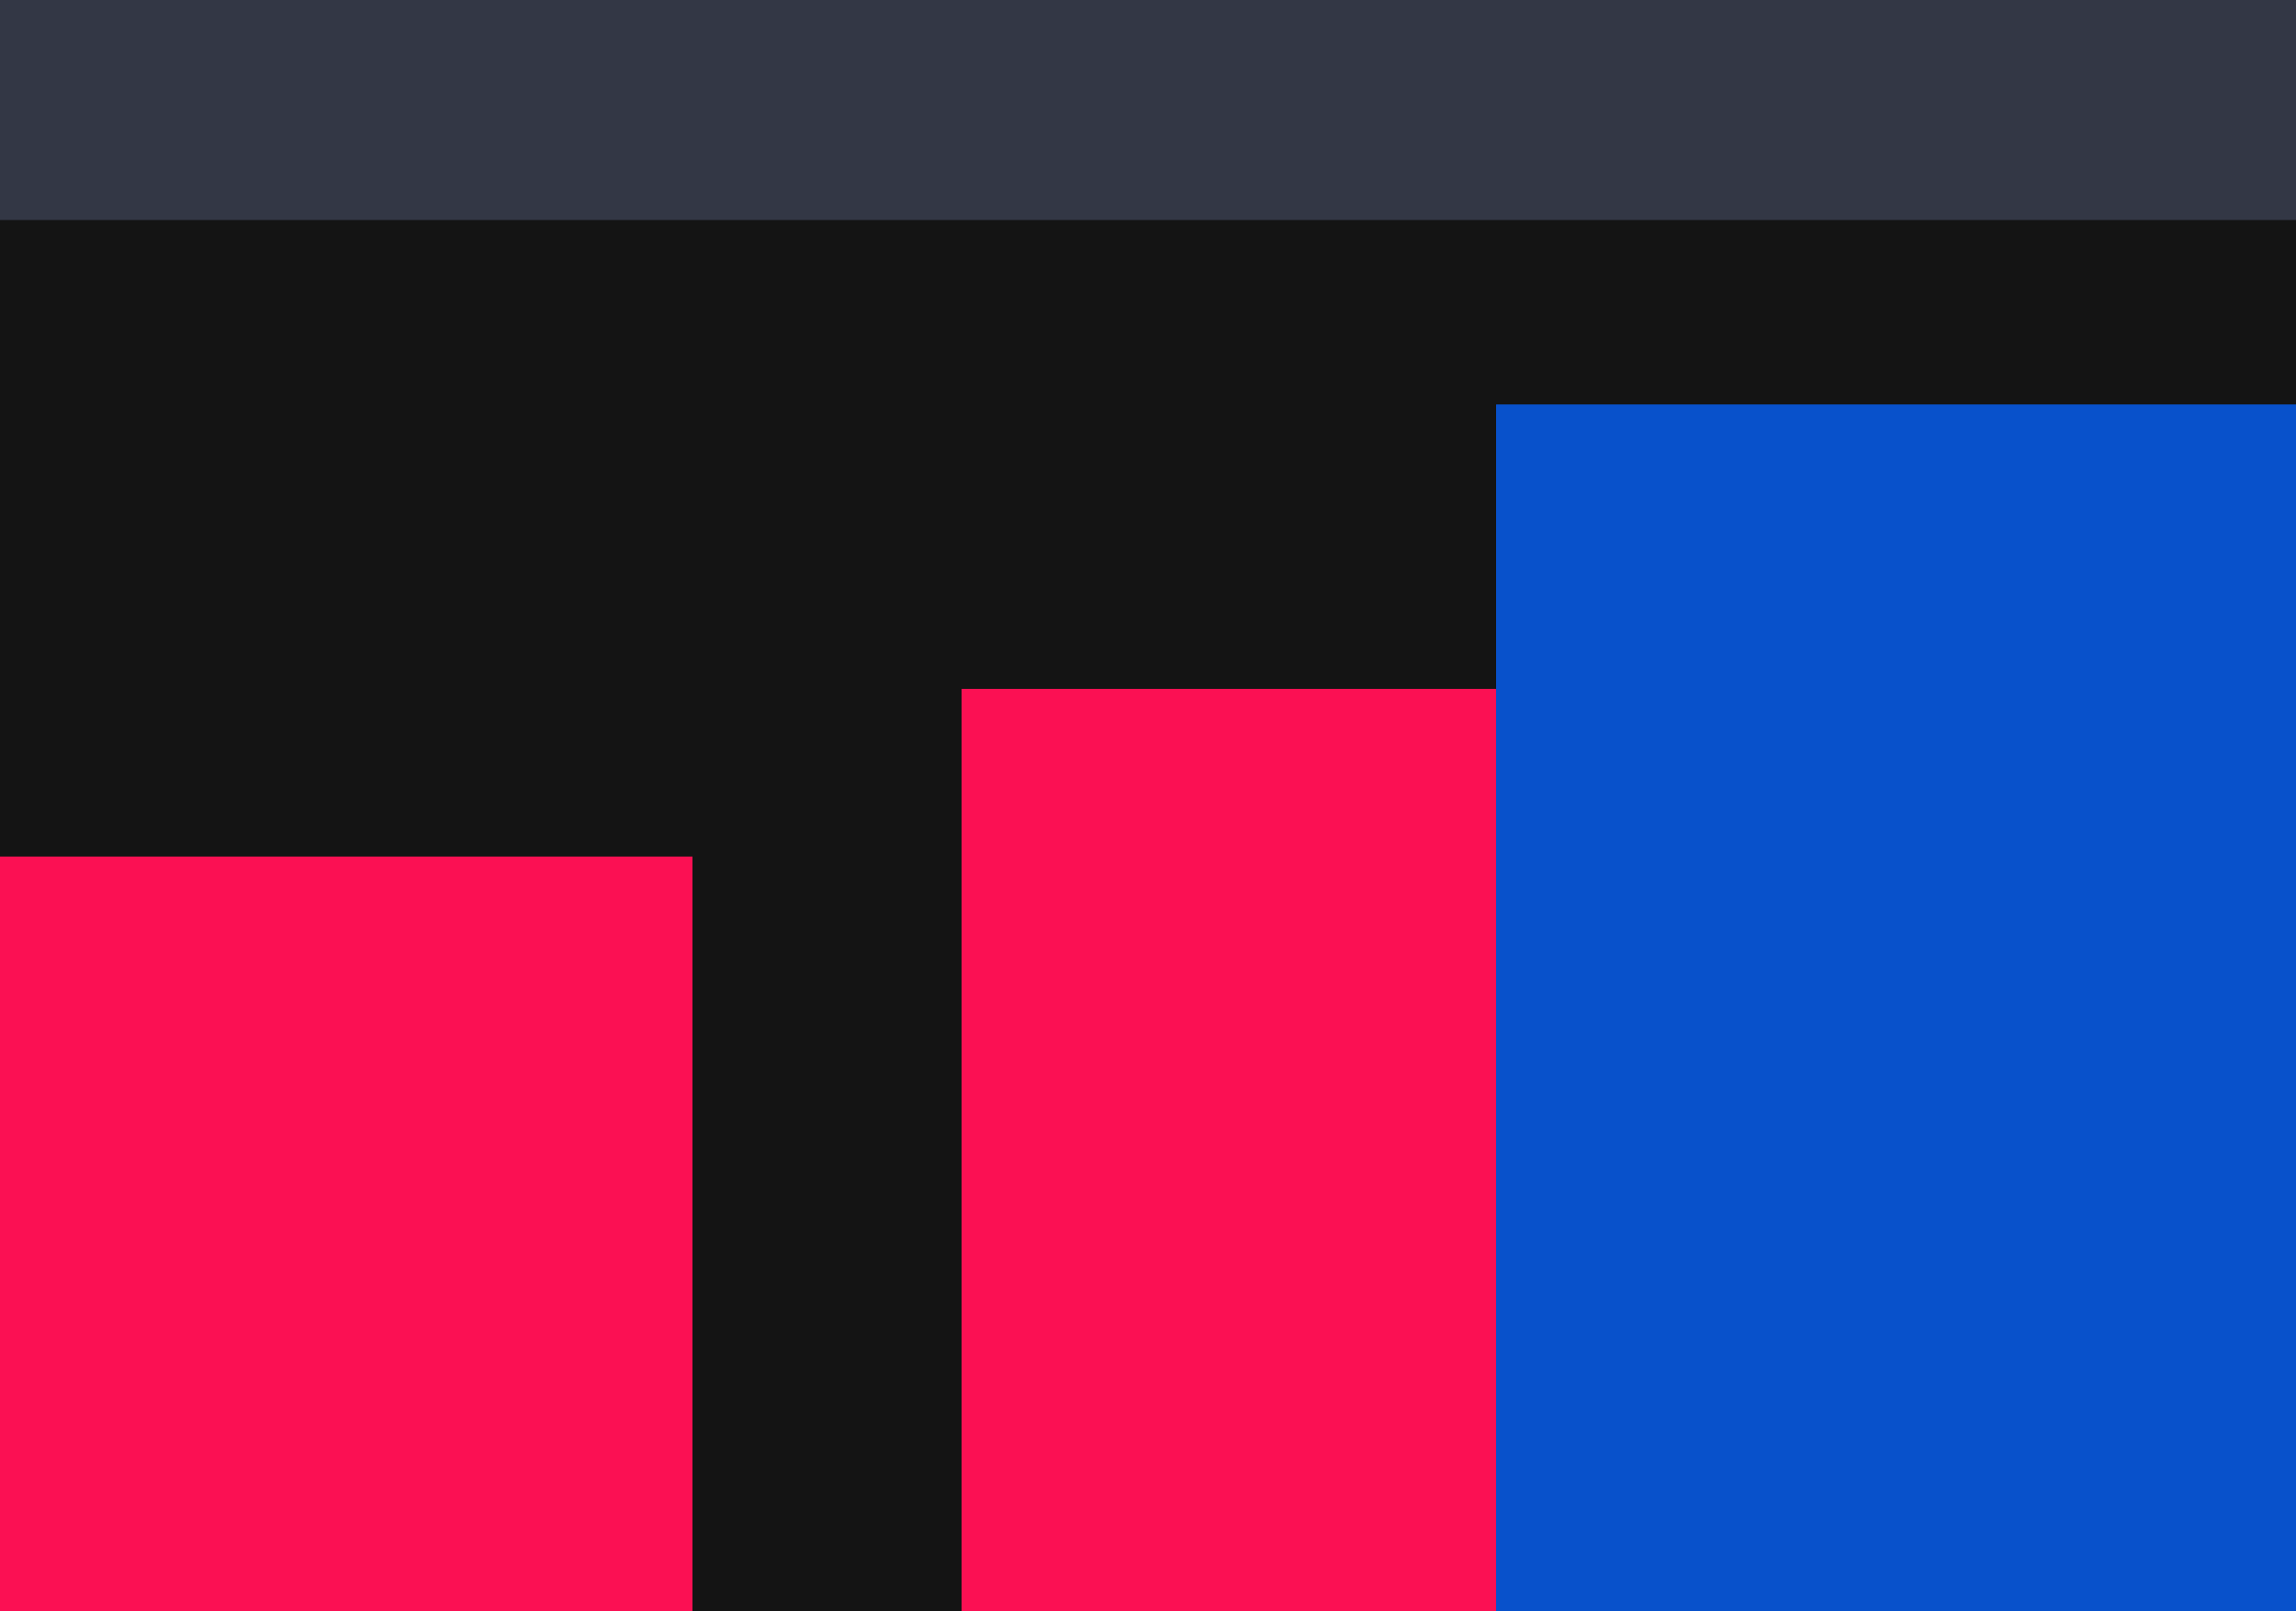 <svg width="1220" height="856" viewBox="0 0 1220 856" fill="none" xmlns="http://www.w3.org/2000/svg">
<g clip-path="url(#clip0)">
<rect width="1220" height="856" fill="#333745"/>
<g filter="url(#filter0_d)">
<rect x="1664" y="1092" width="1844" height="1840" transform="rotate(-180 1664 1092)" fill="#333745"/>
<rect x="1663" y="1091" width="1842" height="1838" transform="rotate(-180 1663 1091)" stroke="#333745" stroke-width="2"/>
</g>
<g filter="url(#filter1_d)">
<rect x="840" y="615" width="1238" height="513" fill="#FB1053"/>
<rect x="841" y="616" width="1236" height="511" stroke="#FB1053" stroke-width="2"/>
</g>
<g filter="url(#filter2_d)">
<rect x="31" y="63" width="434" height="1111" fill="#FB1053"/>
<rect x="32" y="64" width="432" height="1109" stroke="#FB1053" stroke-width="2"/>
</g>
<g filter="url(#filter3_d)">
<rect x="404" y="319" width="338" height="682" fill="#141414"/>
<rect x="405" y="320" width="336" height="680" stroke="#141414" stroke-width="2"/>
</g>
<g filter="url(#filter4_d)">
<rect x="1331" y="3" width="338" height="1568" transform="rotate(90 1331 3)" fill="#141414"/>
<rect x="1330" y="4" width="336" height="1566" transform="rotate(90 1330 4)" stroke="#141414" stroke-width="2"/>
</g>
<g filter="url(#filter5_d)">
<rect x="547" y="252" width="1238" height="785" fill="#FB1053"/>
<rect x="548" y="253" width="1236" height="783" stroke="#FB1053" stroke-width="2"/>
</g>
<g filter="url(#filter6_d)">
<rect x="840" y="84" width="2113" height="1008" fill="#0851CB"/>
<rect x="841" y="85" width="2111" height="1006" stroke="#0851CB" stroke-width="2"/>
</g>
</g>
<defs>
<filter id="filter0_d" x="-192" y="-748" width="1856" height="1850" filterUnits="userSpaceOnUse" color-interpolation-filters="sRGB">
<feFlood flood-opacity="0" result="BackgroundImageFix"/>
<feColorMatrix in="SourceAlpha" type="matrix" values="0 0 0 0 0 0 0 0 0 0 0 0 0 0 0 0 0 0 127 0"/>
<feOffset dx="-12" dy="10"/>
<feColorMatrix type="matrix" values="0 0 0 0 0 0 0 0 0 0 0 0 0 0 0 0 0 0 1 0"/>
<feBlend mode="normal" in2="BackgroundImageFix" result="effect1_dropShadow"/>
<feBlend mode="normal" in="SourceGraphic" in2="effect1_dropShadow" result="shape"/>
</filter>
<filter id="filter1_d" x="834" y="615" width="1244" height="518" filterUnits="userSpaceOnUse" color-interpolation-filters="sRGB">
<feFlood flood-opacity="0" result="BackgroundImageFix"/>
<feColorMatrix in="SourceAlpha" type="matrix" values="0 0 0 0 0 0 0 0 0 0 0 0 0 0 0 0 0 0 127 0"/>
<feOffset dx="-6" dy="5"/>
<feColorMatrix type="matrix" values="0 0 0 0 0.984 0 0 0 0 0.063 0 0 0 0 0.325 0 0 0 1 0"/>
<feBlend mode="normal" in2="BackgroundImageFix" result="effect1_dropShadow"/>
<feBlend mode="normal" in="SourceGraphic" in2="effect1_dropShadow" result="shape"/>
</filter>
<filter id="filter2_d" x="-5" y="63" width="470" height="1225" filterUnits="userSpaceOnUse" color-interpolation-filters="sRGB">
<feFlood flood-opacity="0" result="BackgroundImageFix"/>
<feColorMatrix in="SourceAlpha" type="matrix" values="0 0 0 0 0 0 0 0 0 0 0 0 0 0 0 0 0 0 127 0"/>
<feOffset dx="-36" dy="114"/>
<feColorMatrix type="matrix" values="0 0 0 0 0.984 0 0 0 0 0.063 0 0 0 0 0.325 0 0 0 1 0"/>
<feBlend mode="normal" in2="BackgroundImageFix" result="effect1_dropShadow"/>
<feBlend mode="normal" in="SourceGraphic" in2="effect1_dropShadow" result="shape"/>
</filter>
<filter id="filter3_d" x="368" y="319" width="374" height="796" filterUnits="userSpaceOnUse" color-interpolation-filters="sRGB">
<feFlood flood-opacity="0" result="BackgroundImageFix"/>
<feColorMatrix in="SourceAlpha" type="matrix" values="0 0 0 0 0 0 0 0 0 0 0 0 0 0 0 0 0 0 127 0"/>
<feOffset dx="-36" dy="114"/>
<feColorMatrix type="matrix" values="0 0 0 0 0.078 0 0 0 0 0.078 0 0 0 0 0.078 0 0 0 1 0"/>
<feBlend mode="normal" in2="BackgroundImageFix" result="effect1_dropShadow"/>
<feBlend mode="normal" in="SourceGraphic" in2="effect1_dropShadow" result="shape"/>
</filter>
<filter id="filter4_d" x="-273" y="3" width="1604" height="452" filterUnits="userSpaceOnUse" color-interpolation-filters="sRGB">
<feFlood flood-opacity="0" result="BackgroundImageFix"/>
<feColorMatrix in="SourceAlpha" type="matrix" values="0 0 0 0 0 0 0 0 0 0 0 0 0 0 0 0 0 0 127 0"/>
<feOffset dx="-36" dy="114"/>
<feColorMatrix type="matrix" values="0 0 0 0 0.078 0 0 0 0 0.078 0 0 0 0 0.078 0 0 0 1 0"/>
<feBlend mode="normal" in2="BackgroundImageFix" result="effect1_dropShadow"/>
<feBlend mode="normal" in="SourceGraphic" in2="effect1_dropShadow" result="shape"/>
</filter>
<filter id="filter5_d" x="511" y="252" width="1274" height="899" filterUnits="userSpaceOnUse" color-interpolation-filters="sRGB">
<feFlood flood-opacity="0" result="BackgroundImageFix"/>
<feColorMatrix in="SourceAlpha" type="matrix" values="0 0 0 0 0 0 0 0 0 0 0 0 0 0 0 0 0 0 127 0"/>
<feOffset dx="-36" dy="114"/>
<feColorMatrix type="matrix" values="0 0 0 0 0.984 0 0 0 0 0.063 0 0 0 0 0.325 0 0 0 1 0"/>
<feBlend mode="normal" in2="BackgroundImageFix" result="effect1_dropShadow"/>
<feBlend mode="normal" in="SourceGraphic" in2="effect1_dropShadow" result="shape"/>
</filter>
<filter id="filter6_d" x="795" y="84" width="2158" height="1139" filterUnits="userSpaceOnUse" color-interpolation-filters="sRGB">
<feFlood flood-opacity="0" result="BackgroundImageFix"/>
<feColorMatrix in="SourceAlpha" type="matrix" values="0 0 0 0 0 0 0 0 0 0 0 0 0 0 0 0 0 0 127 0"/>
<feOffset dx="-45" dy="131"/>
<feColorMatrix type="matrix" values="0 0 0 0 0.031 0 0 0 0 0.318 0 0 0 0 0.796 0 0 0 1 0"/>
<feBlend mode="normal" in2="BackgroundImageFix" result="effect1_dropShadow"/>
<feBlend mode="normal" in="SourceGraphic" in2="effect1_dropShadow" result="shape"/>
</filter>
<clipPath id="clip0">
<rect width="1220" height="856" fill="white"/>
</clipPath>
</defs>
</svg>

